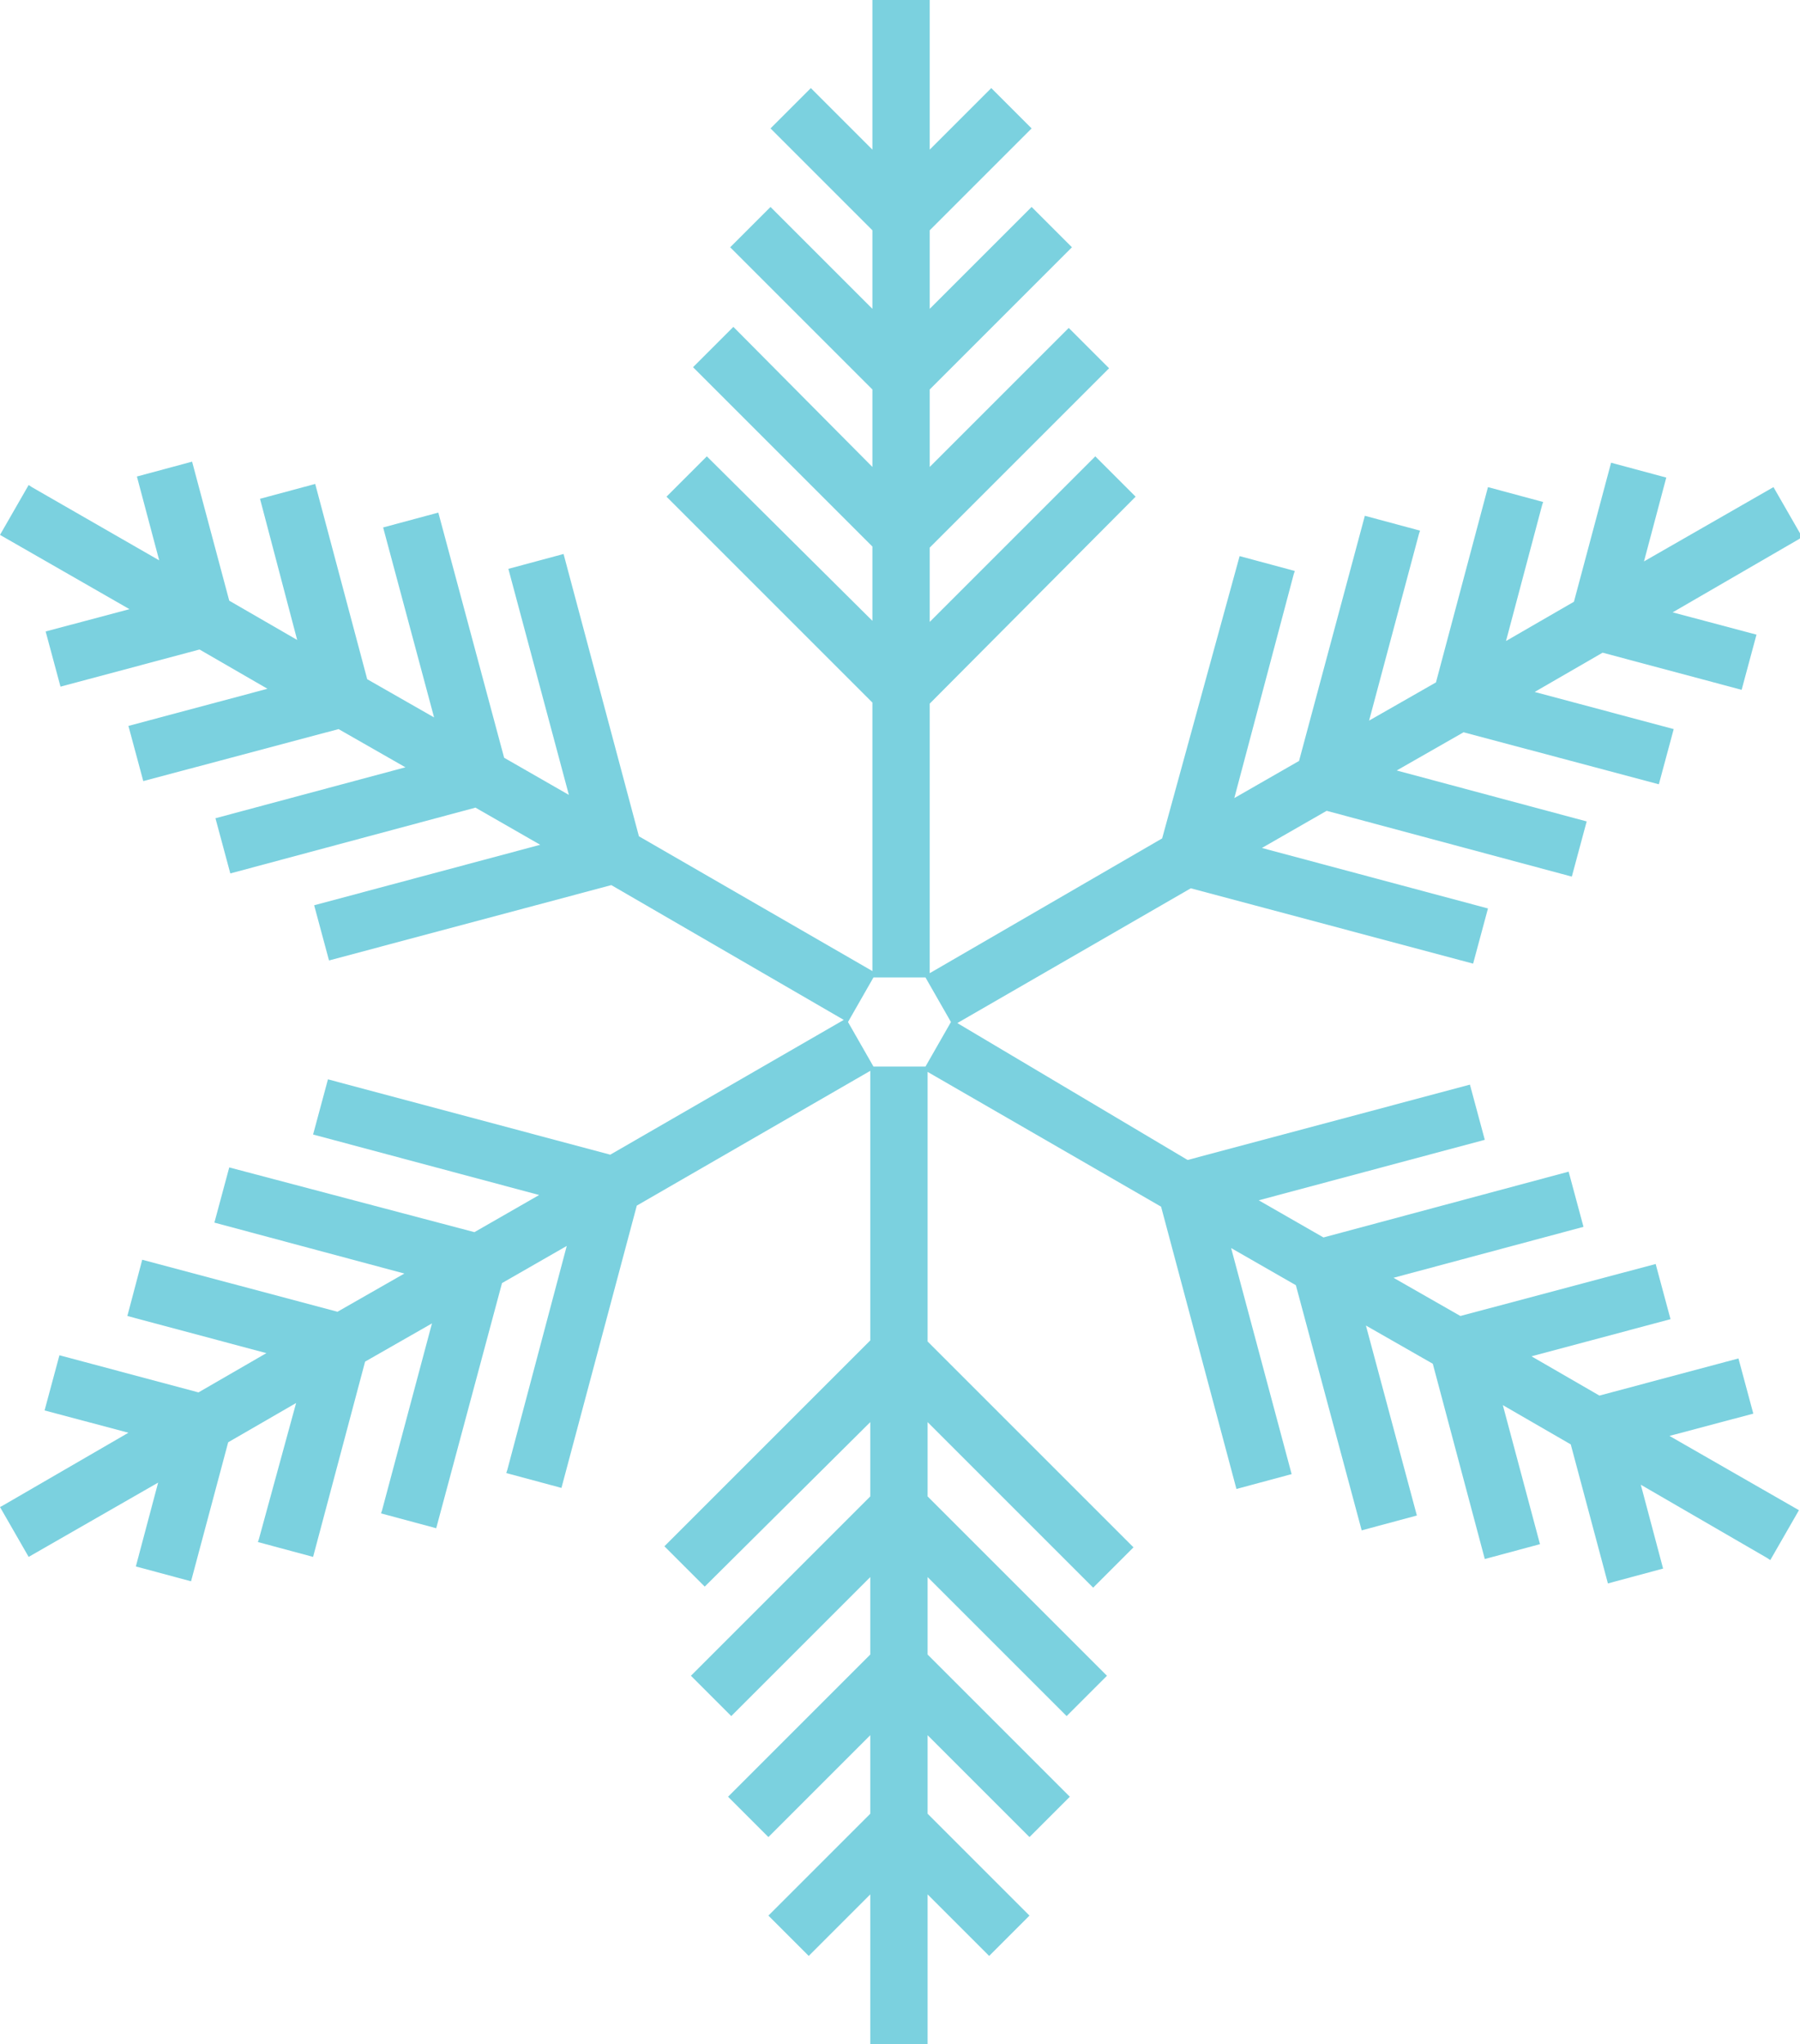 <svg class="seperator-icon" xmlns="http://www.w3.org/2000/svg" viewBox="0 0 169.6 192.6" style="fill: #7bd1df">
  <path d="M79.9 96.3l2.4-4.2h4.9l2.4 4.2-2.4 4.2h-4.9l-2.4-4.2zM82.2 0v14.1l-5.8-5.8-3.8 3.8 9.6 9.6v7.4l-9.6-9.6-3.8 3.8 13.4 13.4V44L69.1 30.8l-3.8 3.8 16.9 16.9v7L66.6 43l-3.8 3.8 19.4 19.4v25.3l-22-12.7-7.1-26.6-5.2 1.4 5.7 21.3-6.1-3.5-6.2-23.1-5.2 1.4 4.8 17.9-6.3-3.6-4.9-18.4-5.2 1.4L28 60.3l-6.4-3.7-3.5-13.1-5.2 1.4 2.1 7.9-12-6.9-.3-.2L0 50.4l12.2 7-7.9 2.1 1.4 5.2 13.1-3.5 6.4 3.7-13.1 3.5 1.4 5.2 18.4-4.9 6.3 3.6-17.9 4.8 1.4 5.2 23.1-6.2 6.1 3.5-21.3 5.7 1.4 5.2 26.6-7.1 21.9 12.7-22 12.7-26.6-7.1-1.4 5.2 21.3 5.7-6.1 3.5-23.1-6.1-1.4 5.2 17.9 4.8-6.3 3.6-18.4-4.9L12 124l13.1 3.5-6.4 3.7-13.1-3.5-1.4 5.2 7.9 2.1-11.9 6.9-.2.1 2.7 4.7 12.2-7-2.1 7.9L18 149l3.5-13.1 6.4-3.7-3.5 12.8-.1.3 5.2 1.4 4.9-18.4 6.3-3.6-4.7 17.6-.1.3 5.2 1.4 6.2-23.1 6.1-3.5-5.6 21.1-.1.3 5.2 1.4 7.1-26.6 22-12.7v25.4l-19.4 19.4 3.8 3.8L82 134v7l-16.9 16.9 3.8 3.8L82 148.6v7.3l-13.4 13.4 3.8 3.8 9.6-9.6v7.4l-9.6 9.6 3.8 3.8 5.8-5.8v14.1h5.4v-14.1l5.8 5.8 3.8-3.8-9.6-9.6v-7.4l9.6 9.6 3.8-3.8-13.4-13.4v-7.3l13.1 13.1 3.8-3.8L87.4 141v-7l15.6 15.6 3.8-3.8-19.4-19.4V101l22 12.7 7.1 26.6 5.2-1.4-5.7-21.3 6.1 3.5 6.2 23.1 5.2-1.4-4.8-17.9 6.3 3.6 4.9 18.4 5.2-1.4-3.5-13.1 6.4 3.7 3.5 13.1 5.2-1.4-2.1-7.9 11.9 6.9.3.2 2.7-4.7-12.2-7 7.9-2.1-1.4-5.2-13.1 3.5-6.4-3.7 13.1-3.5-1.4-5.2-18.4 4.9-6.3-3.6 17.9-4.8-1.4-5.2-23.1 6.2-6.1-3.5 21.3-5.7-1.4-5.2-26.6 7.1-21.7-12.9 22-12.7 26.6 7.1 1.4-5.2-21.3-5.7 6.1-3.5 23.1 6.2 1.4-5.2-17.9-4.8 6.3-3.6 18.4 4.9 1.4-5.2-13.1-3.5 6.4-3.7 13.1 3.5 1.4-5.2-7.9-2.1 11.9-6.9.3-.2-2.7-4.7-12.2 7L157 45l-5.2-1.4-3.5 13.1-6.4 3.7 3.4-12.8.1-.3-5.2-1.4-4.9 18.4-6.3 3.6 4.7-17.6.1-.3-5.2-1.4-6.2 23.1-6.1 3.5 5.6-21.1.1-.3-5.2-1.4-7.3 26.6-21.9 12.7V66.3L107 46.8l-3.8-3.8-15.6 15.6v-7l16.9-16.9-3.8-3.8L87.6 44v-7.3L101 23.3l-3.8-3.8-9.6 9.6v-7.4l9.6-9.6-3.8-3.8-5.8 5.8V0h-5.4z"></path>
</svg>

